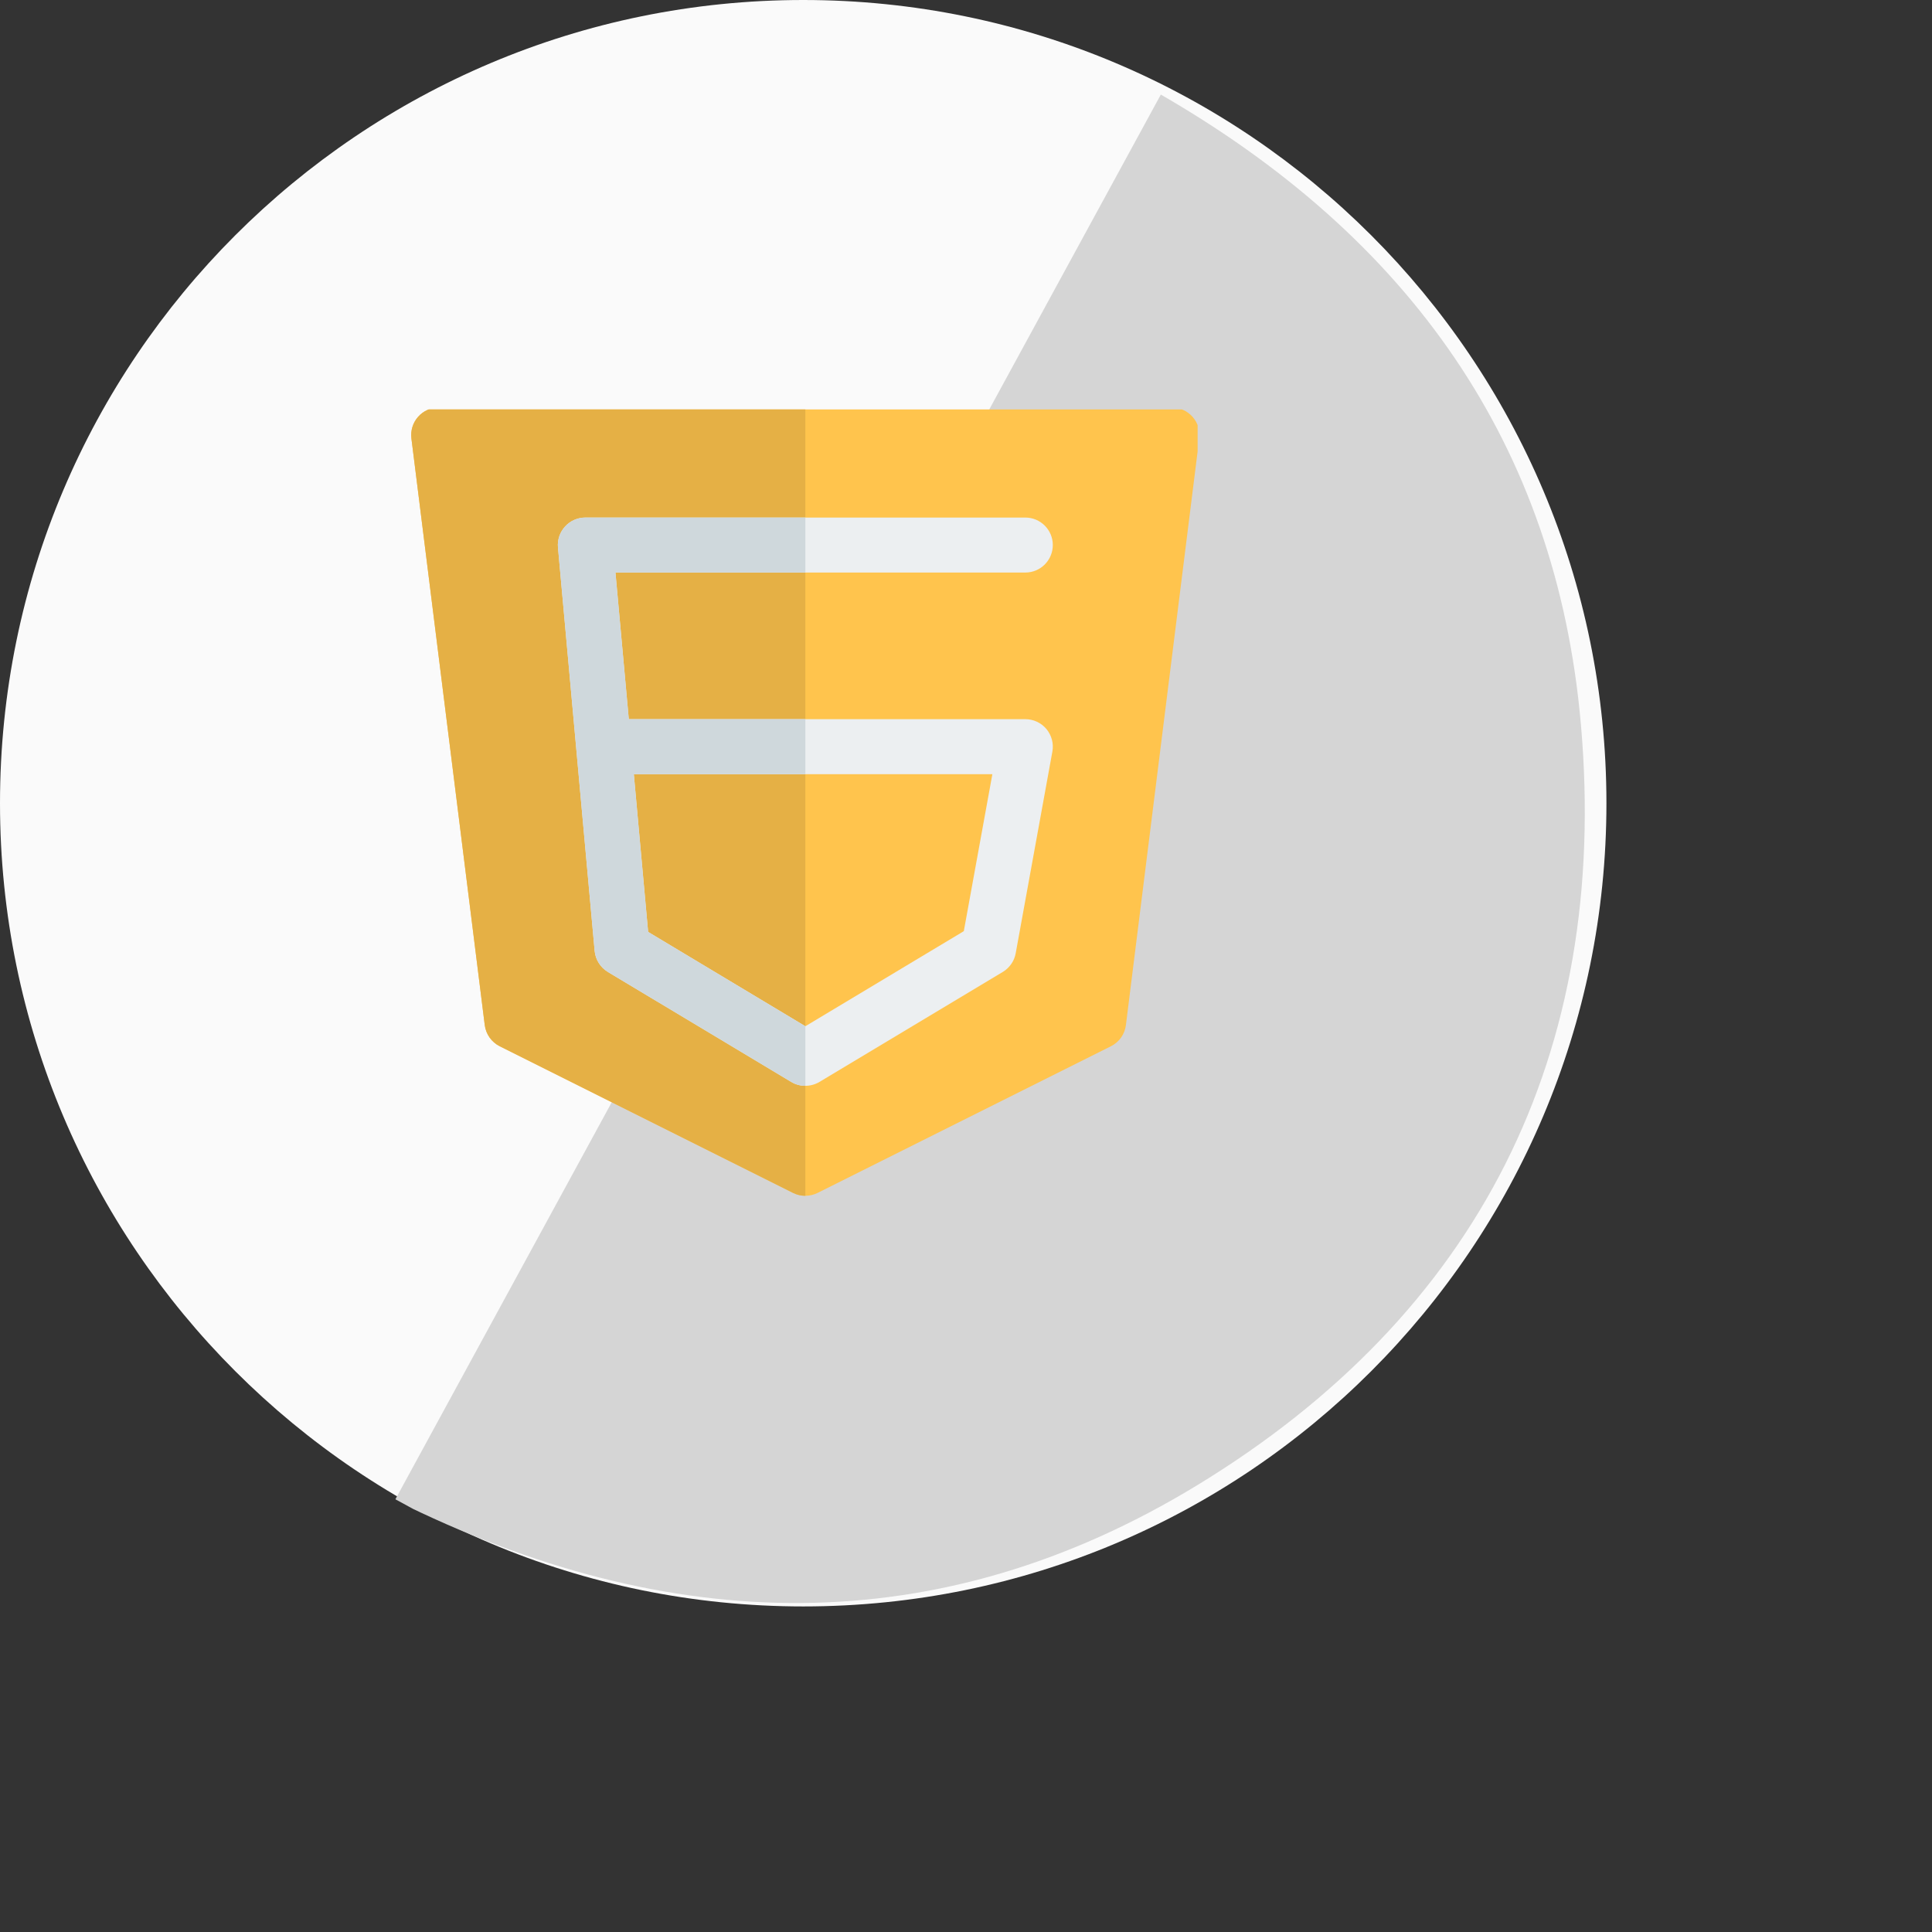 <svg xmlns="http://www.w3.org/2000/svg" xmlns:xlink="http://www.w3.org/1999/xlink" width="166" zoomAndPan="magnify" viewBox="0 0 124.5 124.5" height="166" preserveAspectRatio="xMidYMid meet" version="1.0"><rect x="0" y="0" width="124.5" height="124.5" fill="#333333" stroke="none"/><defs><clipPath id="20653b79d4"><path d="M 0 0 L 103.52 0 L 103.52 103.52 L 0 103.52 Z M 0 0 " clip-rule="nonzero"/></clipPath><clipPath id="58aa46cc7b"><path d="M 51.762 0 C 23.176 0 0 23.176 0 51.762 C 0 80.348 23.176 103.52 51.762 103.52 C 80.348 103.52 103.52 80.348 103.52 51.762 C 103.52 23.176 80.348 0 51.762 0 Z M 51.762 0 " clip-rule="nonzero"/></clipPath><clipPath id="33dc7f7853"><path d="M 25 6 L 103 6 L 103 104 L 25 104 Z M 25 6 " clip-rule="nonzero"/></clipPath><clipPath id="aea0460467"><path d="M 123.668 32.719 L 74.344 123.238 L 25.148 96.434 L 74.473 5.914 Z M 123.668 32.719 " clip-rule="nonzero"/></clipPath><clipPath id="b9bd0c566b"><path d="M 123.668 32.719 L 74.344 123.238 L 25.148 96.434 L 74.473 5.914 Z M 123.668 32.719 " clip-rule="nonzero"/></clipPath><clipPath id="9453c69145"><path d="M 26.383 26.383 L 77.176 26.383 L 77.176 77.176 L 26.383 77.176 Z M 26.383 26.383 " clip-rule="nonzero"/></clipPath><clipPath id="ce7ff2c617"><path d="M 26.383 26.383 L 52 26.383 L 52 77.176 L 26.383 77.176 Z M 26.383 26.383 " clip-rule="nonzero"/></clipPath></defs><g clip-path="url(#20653b79d4)"><g clip-path="url(#58aa46cc7b)"><path fill="#fafafa" d="M 0 0 L 103.52 0 L 103.52 103.52 L 0 103.52 Z M 0 0 " fill-opacity="1" fill-rule="nonzero"/></g></g><g clip-path="url(#33dc7f7853)"><g clip-path="url(#aea0460467)"><g clip-path="url(#b9bd0c566b)"><path fill="#d5d5d5" d="M 25.453 96.664 L 74.805 6.094 C 90.742 15.289 100.289 28.566 101.875 46.68 C 103.727 67.898 95.285 84.68 77.109 95.734 C 60.508 105.824 43.191 105.504 25.453 96.668 Z M 25.453 96.664 " fill-opacity="1" fill-rule="nonzero"/></g></g></g><g clip-path="url(#9453c69145)"><path fill="#ffc44d" d="M 28.27 26.262 C 27.762 26.262 27.277 26.48 26.941 26.863 C 26.605 27.242 26.449 27.75 26.512 28.254 L 31.238 66.055 C 31.312 66.645 31.676 67.156 32.203 67.422 L 51.105 76.871 C 51.605 77.121 52.191 77.121 52.691 76.871 L 71.59 67.422 C 72.121 67.156 72.484 66.645 72.555 66.055 L 77.281 28.254 C 77.344 27.75 77.188 27.242 76.852 26.863 C 76.516 26.48 76.031 26.262 75.523 26.262 Z M 28.27 26.262 " fill-opacity="1" fill-rule="nonzero"/></g><g clip-path="url(#ce7ff2c617)"><path fill="#e5b045" d="M 51.898 26.262 L 51.898 77.059 C 51.625 77.059 51.355 76.996 51.105 76.871 L 32.203 67.422 C 31.676 67.156 31.312 66.645 31.238 66.055 L 26.512 28.254 C 26.449 27.75 26.605 27.242 26.941 26.863 C 27.277 26.48 27.762 26.262 28.27 26.262 Z M 51.898 26.262 " fill-opacity="1" fill-rule="evenodd"/></g><path fill="#eceff1" d="M 36.414 33.93 C 36.75 33.559 37.223 33.352 37.723 33.352 L 66.074 33.352 C 67.051 33.352 67.844 34.145 67.844 35.121 C 67.844 36.102 67.051 36.895 66.074 36.895 L 39.66 36.895 L 40.52 46.344 L 66.074 46.344 C 66.598 46.344 67.098 46.578 67.434 46.98 C 67.77 47.387 67.91 47.918 67.816 48.434 L 65.453 61.43 C 65.363 61.93 65.059 62.367 64.621 62.633 L 52.809 69.719 C 52.246 70.055 51.547 70.055 50.984 69.719 L 39.172 62.633 C 38.688 62.34 38.371 61.836 38.32 61.273 L 35.957 35.285 C 35.91 34.789 36.078 34.297 36.414 33.93 Z M 40.844 49.891 L 41.766 60.055 L 51.898 66.133 L 62.109 60.004 L 63.949 49.891 Z M 40.844 49.891 " fill-opacity="1" fill-rule="evenodd"/><path fill="#cfd8dc" d="M 51.898 36.895 L 39.66 36.895 L 40.52 46.344 L 51.898 46.344 L 51.898 49.891 L 40.844 49.891 L 41.766 60.055 L 51.898 66.133 L 51.898 69.973 C 51.582 69.973 51.266 69.887 50.984 69.719 L 39.172 62.633 C 38.688 62.34 38.371 61.836 38.32 61.273 L 37.137 48.277 L 35.957 35.285 C 35.91 34.789 36.078 34.297 36.414 33.93 C 36.75 33.559 37.223 33.352 37.723 33.352 L 51.898 33.352 Z M 51.898 36.895 " fill-opacity="1" fill-rule="evenodd"/></svg>